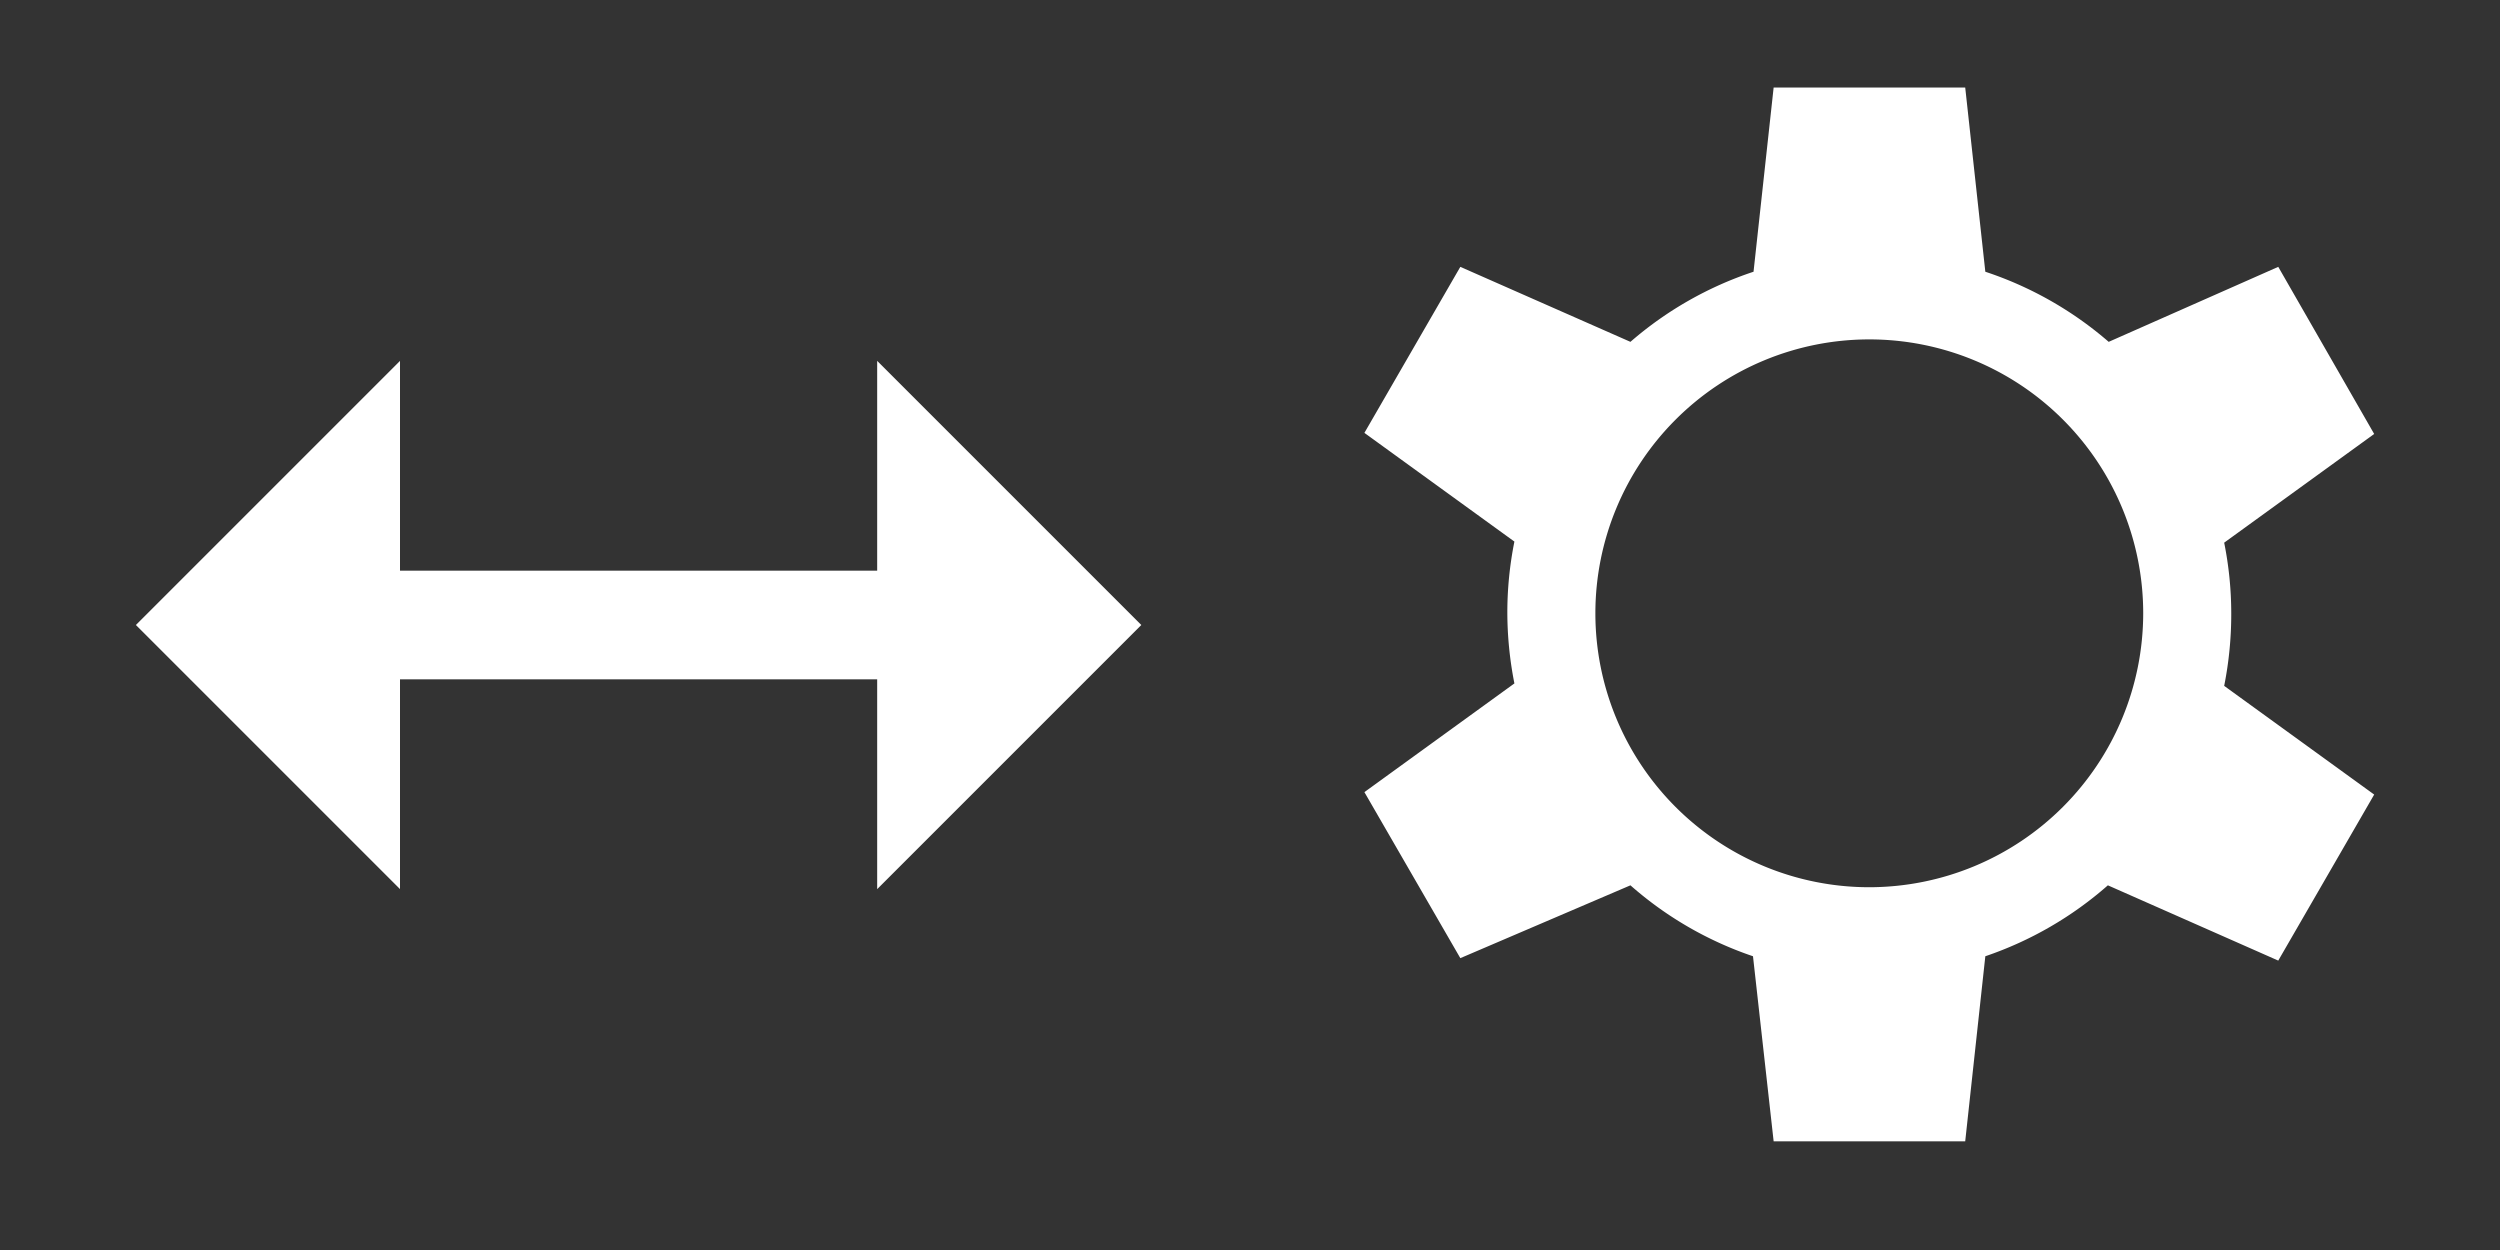 <svg id="Layer_1" data-name="Layer 1" xmlns="http://www.w3.org/2000/svg" viewBox="0 0 92 46"><rect x="0" y="0" width="92" height="46" fill="#333333" stroke="none"/><defs><style>.cls-1{fill:#fff;}</style></defs><title>_</title><path class="cls-1" d="M82.11,22.57a13.27,13.27,0,0,0-.26-2.6l5.52-4L83.84,9.82,77.6,12.58A13.32,13.32,0,0,0,73.06,10l-.74-6.78H65.27L64.53,10A13.28,13.28,0,0,0,60,12.58L53.74,9.82l-3.53,6.11,5.52,4a13.27,13.27,0,0,0-.26,2.6,13.5,13.5,0,0,0,.26,2.62l-5.52,4,3.53,6.11L60,32.58a13.25,13.25,0,0,0,4.51,2.61L65.27,42h7.05l.74-6.81a13.3,13.3,0,0,0,4.51-2.61l6.27,2.77,3.53-6.11-5.52-4A13.5,13.5,0,0,0,82.11,22.57ZM68.79,32.65A10.08,10.08,0,1,1,78.87,22.57,10.09,10.09,0,0,1,68.79,32.65Z"/><polygon class="cls-1" points="32.28 32.72 32.28 25 14.72 25 14.72 32.72 5 23 14.72 13.28 14.72 21 32.28 21 32.28 13.28 42 23 32.28 32.72"/></svg>